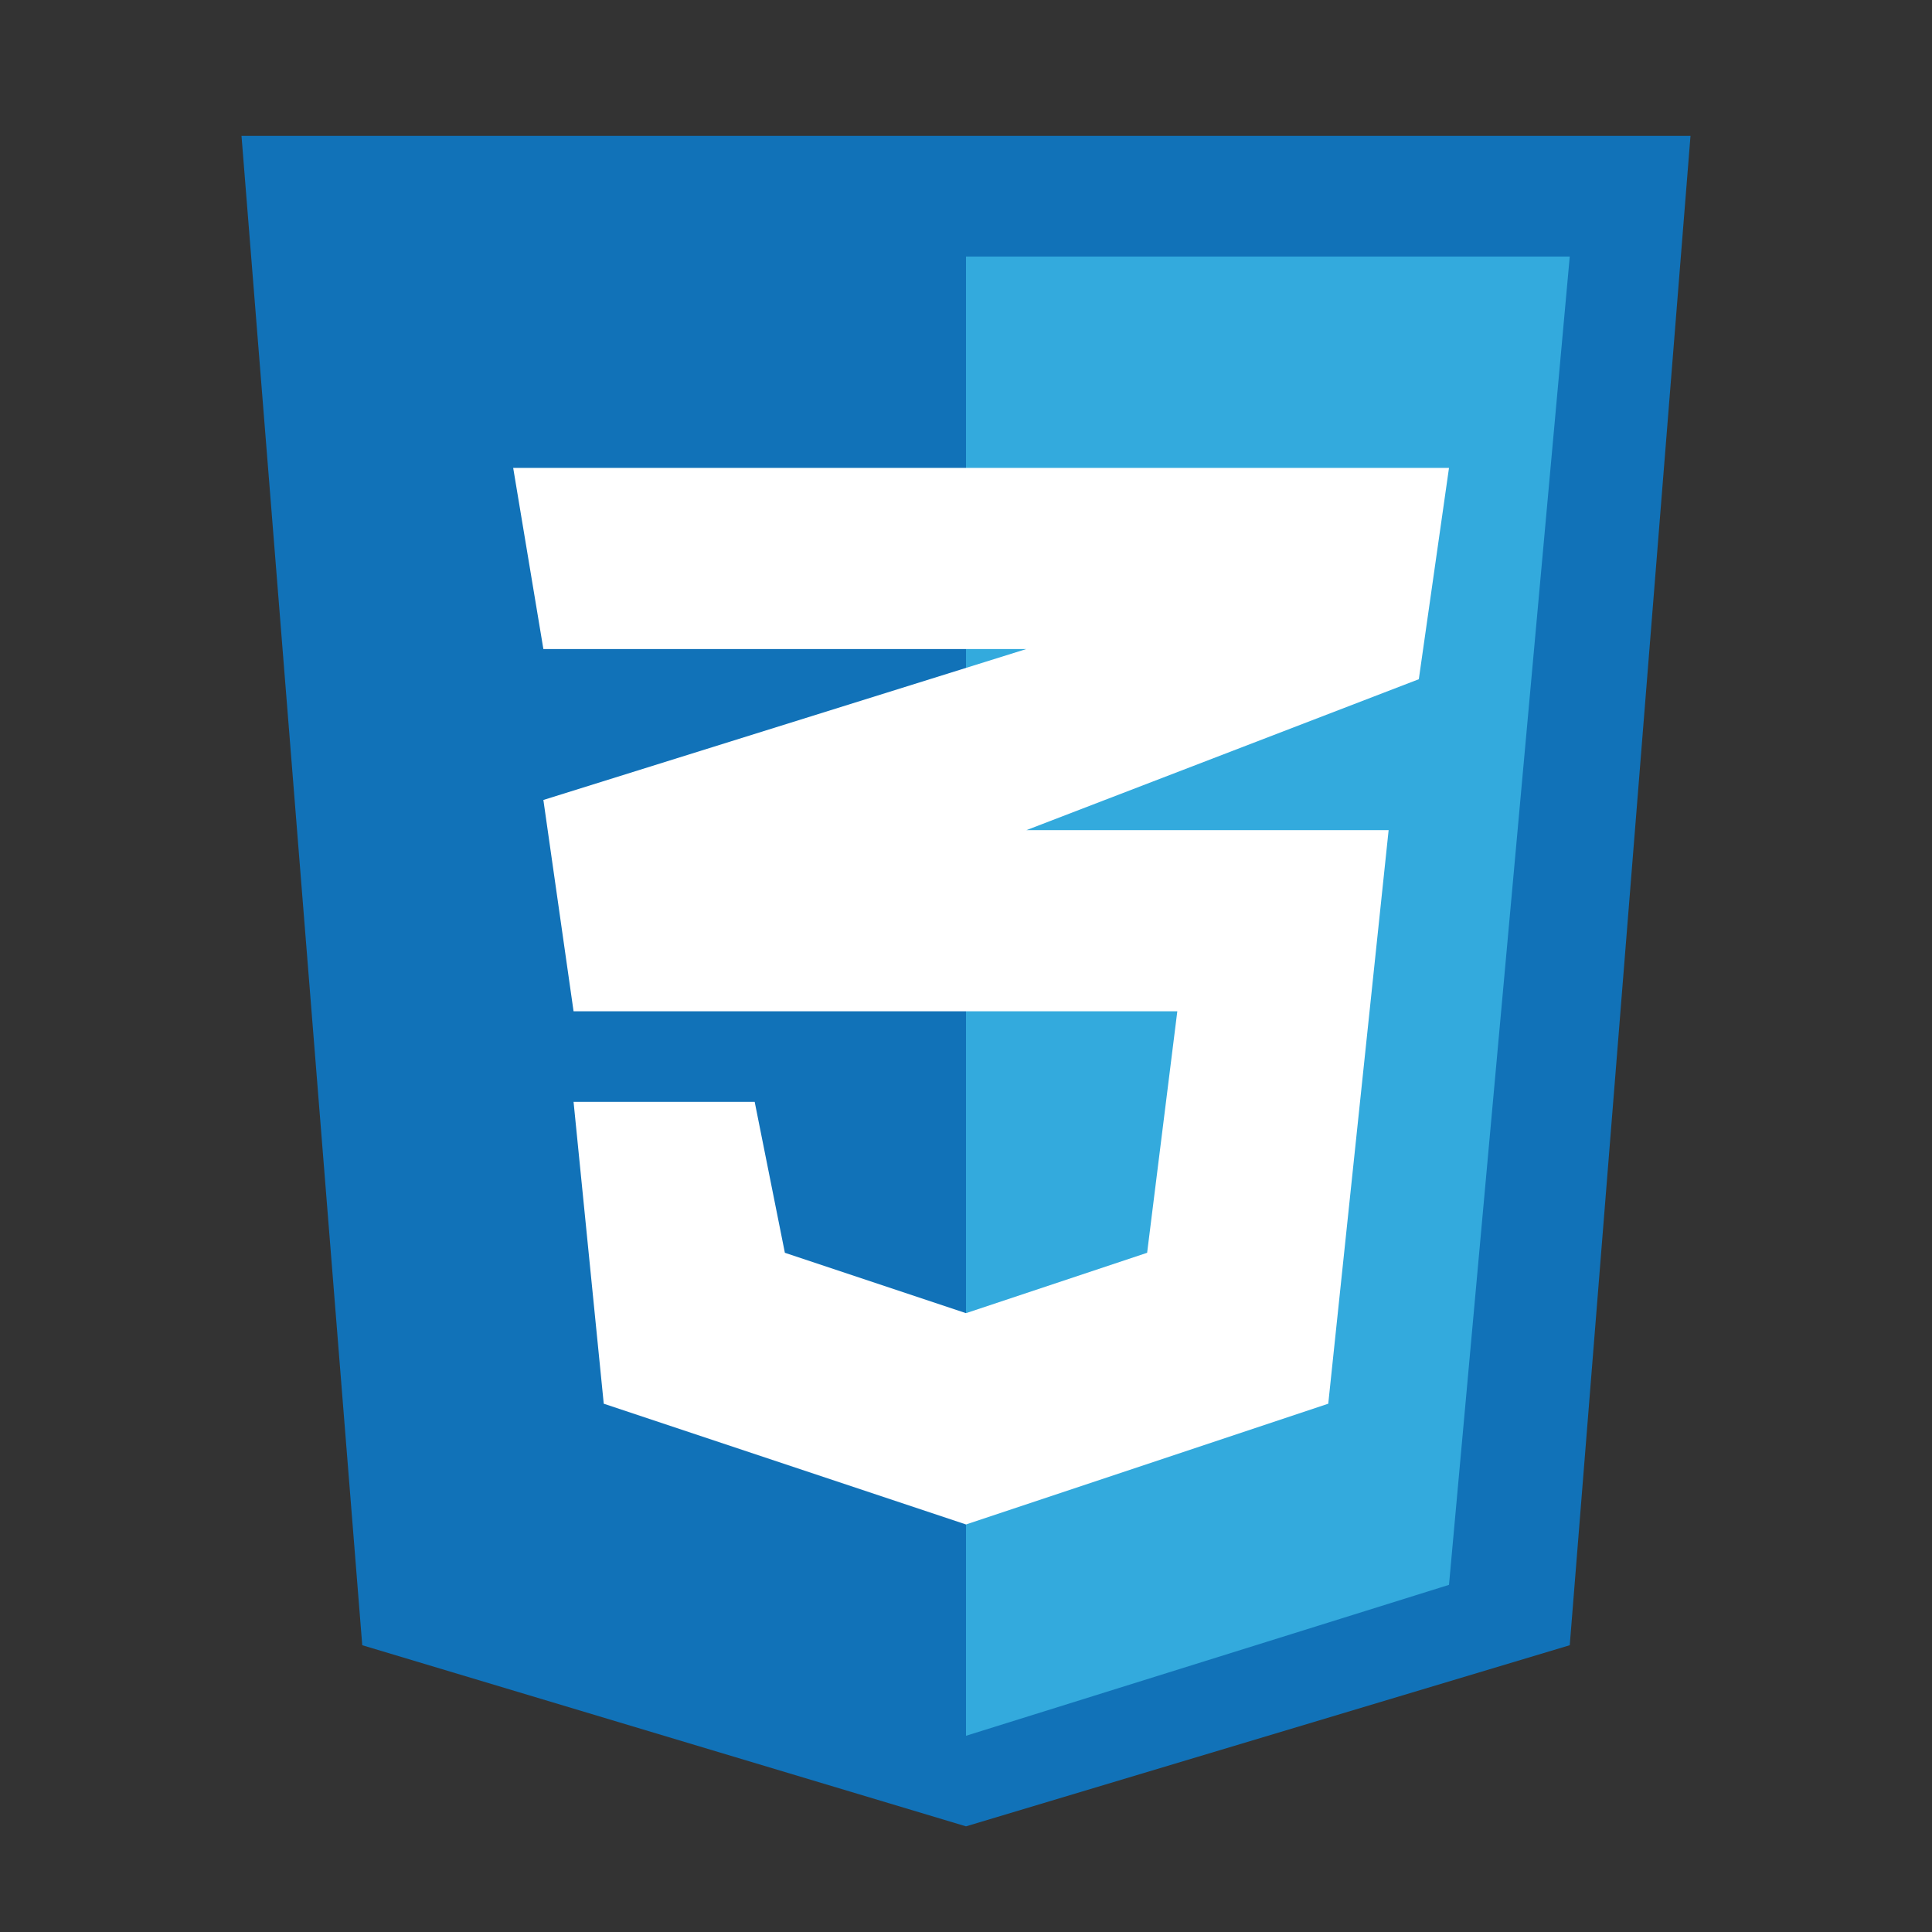 <?xml version="1.0" encoding="utf-8"?>
<!-- Generator: Adobe Illustrator 26.2.1, SVG Export Plug-In . SVG Version: 6.00 Build 0)  -->
<svg version="1.1" id="레이어_1" xmlns="http://www.w3.org/2000/svg" xmlns:xlink="http://www.w3.org/1999/xlink" x="0px"
	 y="0px" viewBox="0 0 32 32" style="enable-background:new 0 0 32 32;" xml:space="preserve">
<rect x="0" y="0" width="32" height="32" fill="#333333" stroke="none"/>
<style type="text/css">
	.st0{display:none;}
	.st1{display:inline;fill:#001E36;}
	.st2{display:inline;fill:#31A8FF;}
	.st3{display:inline;fill:#330000;}
	.st4{display:inline;fill:#FF9A00;}
	.st5{display:inline;fill:#00005B;}
	.st6{display:inline;fill:#9999FF;}
	.st7{display:inline;fill:#49021F;}
	.st8{display:inline;fill:#FF3366;}
	.st9{display:inline;fill:#470137;}
	.st10{display:inline;fill:#FF61F6;}
	.st11{display:inline;fill:#47937D;}
	.st12{display:inline;fill:#FEFFFE;}
	.st13{display:inline;fill-rule:evenodd;clip-rule:evenodd;fill:#1ABCFE;}
	.st14{display:inline;fill-rule:evenodd;clip-rule:evenodd;fill:#0ACF83;}
	.st15{display:inline;fill-rule:evenodd;clip-rule:evenodd;fill:#FF7262;}
	.st16{display:inline;fill-rule:evenodd;clip-rule:evenodd;fill:#F24E1E;}
	.st17{display:inline;fill-rule:evenodd;clip-rule:evenodd;fill:#A259FF;}
	.st18{display:inline;fill-rule:evenodd;clip-rule:evenodd;fill:#FDBD39;}
	.st19{display:inline;fill-rule:evenodd;clip-rule:evenodd;fill:#F69833;}
	.st20{display:inline;fill-rule:evenodd;clip-rule:evenodd;fill:#FECF33;}
	.st21{display:inline;fill-rule:evenodd;clip-rule:evenodd;fill:#EE6723;}
	.st22{fill:#1172B8;}
	.st23{fill:#33AADD;}
	.st24{fill:#FFFFFF;}
	.st25{display:inline;fill:#E44D26;}
	.st26{display:inline;fill:#F16529;}
	.st27{display:inline;fill:#FFFFFF;}
	.st28{display:inline;fill:#FFCA28;}
	.st29{display:inline;fill:#3E3E3E;}
	.st30{display:inline;fill:#0968AC;}
	.st31{display:inline;fill:#171E2B;}
	.st32{display:inline;fill:url(#SVGID_1_);}
	.st33{display:inline;fill:url(#SVGID_00000115476284129032610170000004748066909722451079_);}
	.st34{display:inline;fill:url(#SVGID_00000027586170780498946890000012769674104302843063_);}
	.st35{display:inline;fill-rule:evenodd;clip-rule:evenodd;}
	.st36{display:inline;fill:#1E94AF;}
	.st37{display:inline;fill-rule:evenodd;clip-rule:evenodd;fill:#1E94AF;}
</style>
<g class="st0">
	<path class="st1" d="M1.95,12.15c0-3.5,0-5.3,0.7-6.7c0.6-1.2,1.6-2.2,2.8-2.8c1.4-0.7,3.1-0.7,6.7-0.7h7.7c3.5,0,5.3,0,6.7,0.7
		c1.2,0.6,2.2,1.6,2.8,2.8c0.7,1.4,0.7,3.1,0.7,6.7v7.7c0,3.5,0,5.3-0.7,6.7c-0.6,1.2-1.6,2.2-2.8,2.8c-1.4,0.7-3.1,0.7-6.7,0.7
		h-7.7c-3.5,0-5.3,0-6.7-0.7c-1.2-0.6-2.2-1.6-2.8-2.8c-0.7-1.4-0.7-3.1-0.7-6.7C1.95,19.85,1.95,12.15,1.95,12.15z"/>
	<path class="st2" d="M7.95,22.55v-12.3c0-0.1,0-0.1,0.1-0.1c1.2,0,2.4-0.1,3.6-0.1c2,0,4.1,0.7,4.8,2.7c0.2,0.5,0.3,1,0.3,1.6
		c0,1-0.2,1.9-0.7,2.5c-1.3,1.9-3.6,1.8-5.6,1.8v3.8c0,0.1-0.1,0.2-0.2,0.2L7.95,22.55C7.95,22.75,7.95,22.65,7.95,22.55z
		 M10.45,12.45v4c0.8,0.1,1.6,0.1,2.4-0.2c0.9-0.2,1.3-1,1.3-1.9c0-0.8-0.4-1.5-1.1-1.7C12.35,12.35,11.35,12.35,10.45,12.45z"/>
	<path class="st2" d="M24.05,15.65c-0.4-0.2-0.7-0.3-1.1-0.4c-0.5-0.1-2.5-0.5-2.5,0.5c0,0.6,0.9,0.9,1.3,1c1.4,0.5,3,1.4,3,3.1
		c0,2.2-2.1,3-3.9,3c-0.9,0-1.9-0.1-2.8-0.5c-0.1,0-0.1-0.1-0.1-0.2v-2.1c0-0.1,0.1-0.2,0.2-0.1c0.8,0.5,1.8,0.8,2.8,0.8
		c0.4,0,1.3,0,1.3-0.7c0-0.6-1-0.9-1.4-1c-0.6-0.2-1.1-0.5-1.7-0.9c-0.7-0.5-1.2-1.3-1.2-2.2c0-2,1.9-3,3.7-3c0.8,0,1.7,0.1,2.5,0.4
		c0.1,0,0.1,0.1,0.1,0.3v1.9C24.25,15.65,24.15,15.75,24.05,15.65z"/>
</g>
<g class="st0">
	<path class="st3" d="M1.95,12.15c0-3.5,0-5.3,0.7-6.7c0.6-1.2,1.6-2.2,2.8-2.8c1.4-0.7,3.1-0.7,6.7-0.7h7.7c3.5,0,5.3,0,6.7,0.7
		c1.2,0.6,2.2,1.6,2.8,2.8c0.7,1.4,0.7,3.1,0.7,6.7v7.7c0,3.5,0,5.3-0.7,6.7c-0.6,1.2-1.6,2.2-2.8,2.8c-1.4,0.7-3.1,0.7-6.7,0.7
		h-7.7c-3.5,0-5.3,0-6.7-0.7c-1.2-0.6-2.2-1.6-2.8-2.8c-0.7-1.4-0.7-3.1-0.7-6.7V12.15z"/>
	<path class="st4" d="M15.55,19.65h-4.3l-0.9,2.8c0,0.1-0.1,0.2-0.2,0.2h-2.2c-0.1,0-0.2-0.1-0.1-0.2l3.8-11.1
		c0-0.1,0.1-0.2,0.1-0.4c0.1-0.3,0.1-0.5,0.1-0.8c0-0.1,0.1-0.1,0.1-0.1h3c0.1,0,0.1,0,0.2,0.1l4.3,12.3c0,0.1,0,0.2-0.1,0.2h-2.4
		c-0.1,0-0.2,0-0.2-0.1L15.55,19.65z M11.85,17.25h3c-0.5-1.7-1-3.3-1.5-5C12.85,13.95,12.35,15.55,11.85,17.25z"/>
	<path class="st4" d="M21.75,12.05c-0.2,0-0.4,0-0.6-0.1c-0.2-0.1-0.3-0.2-0.5-0.3c-0.1-0.1-0.2-0.3-0.3-0.5s-0.1-0.4-0.1-0.6
		s0-0.4,0.1-0.6s0.2-0.4,0.3-0.5s0.3-0.2,0.5-0.3s0.4-0.1,0.6-0.1c0.5,0,0.8,0.1,1.1,0.4c0.1,0.1,0.2,0.3,0.3,0.5s0.1,0.4,0.1,0.6
		s0,0.4-0.1,0.6s-0.2,0.4-0.3,0.5s-0.3,0.3-0.5,0.3C22.15,12.05,21.95,12.05,21.75,12.05z M20.45,22.45v-9.2c0-0.1,0.1-0.2,0.2-0.2
		h2.3c0.1,0,0.2,0.1,0.2,0.2v9.2c0,0.1-0.1,0.2-0.2,0.2h-2.3C20.55,22.65,20.45,22.55,20.45,22.45z"/>
</g>
<g class="st0">
	<path class="st5" d="M1.95,12.15c0-3.5,0-5.3,0.7-6.7c0.6-1.2,1.6-2.2,2.8-2.8c1.4-0.7,3.1-0.7,6.7-0.7h7.7c3.5,0,5.3,0,6.7,0.7
		c1.2,0.6,2.2,1.6,2.8,2.8c0.7,1.4,0.7,3.1,0.7,6.7v7.7c0,3.5,0,5.3-0.7,6.7c-0.6,1.2-1.6,2.2-2.8,2.8c-1.4,0.7-3.1,0.7-6.7,0.7
		h-7.7c-3.5,0-5.3,0-6.7-0.7c-1.2-0.6-2.2-1.6-2.8-2.8c-0.7-1.4-0.7-3.1-0.7-6.7V12.15z"/>
	<path class="st6" d="M12.75,18.95h-4.4l-0.9,2.9c0,0.1-0.1,0.2-0.2,0.2h-2.2c-0.1,0-0.2-0.1-0.1-0.2l3.8-11.4
		c0-0.1,0.1-0.2,0.1-0.4c0-0.3,0.1-0.5,0.1-0.8c0-0.1,0.1-0.2,0.1-0.1h3c0.1,0,0.1,0,0.2,0.1l4.3,12.7c0,0.1,0,0.2-0.1,0.2h-2.5
		c-0.1,0-0.2-0.1-0.2-0.1L12.75,18.95z M9.05,16.45h3c-0.5-1.7-1-3.4-1.5-5.2C10.05,13.15,9.65,14.85,9.05,16.45z"/>
	<path class="st6" d="M17.65,21.85v-7.4c0-0.2,0-0.5,0-0.8s0-0.5,0-0.8s0-0.5,0-0.6s0-0.2,0.1-0.2h2c0.4,0,0.4,0.5,0.4,0.8
		c0.4-0.3,0.8-0.6,1.2-0.8c0.5-0.2,0.9-0.3,1.4-0.2c0.4,0,0.7,0.1,1.1,0.2c0.4,0.1,0.8,0.4,1.1,0.7s0.5,0.7,0.7,1.1
		c0.2,0.5,0.3,1.2,0.3,2v5.9c0,0.1-0.1,0.2-0.2,0.2h-2.3c-0.1,0-0.2-0.1-0.2-0.2v-5.7c0-0.3,0-0.7-0.2-1c-0.5-1.2-2.1-1-2.9-0.2v6.9
		c0,0.1,0,0.2-0.2,0.2L17.65,21.85C17.75,22.05,17.65,21.95,17.65,21.85z"/>
</g>
<g class="st0">
	<path class="st7" d="M1.95,12.15c0-3.5,0-5.3,0.7-6.7c0.6-1.2,1.6-2.2,2.8-2.8c1.4-0.7,3.1-0.7,6.7-0.7h7.7c3.5,0,5.3,0,6.7,0.7
		c1.2,0.6,2.2,1.6,2.8,2.8c0.7,1.4,0.7,3.1,0.7,6.7v7.7c0,3.5,0,5.3-0.7,6.7c-0.6,1.2-1.6,2.2-2.8,2.8c-1.4,0.7-3.1,0.7-6.7,0.7
		h-7.7c-3.5,0-5.3,0-6.7-0.7c-1.2-0.6-2.2-1.6-2.8-2.8c-0.7-1.4-0.7-3.1-0.7-6.7V12.15z"/>
	<path class="st8" d="M11.55,10.25v12.3c0,0.1-0.1,0.2-0.2,0.2h-2.3c-0.1,0-0.1-0.1-0.1-0.2v-12.3c0-0.1,0.1-0.2,0.2-0.2h2.3
		C11.45,10.05,11.55,10.15,11.55,10.25z"/>
	<path class="st8" d="M18.25,22.95c-0.9,0-1.7-0.2-2.5-0.5c-1.7-0.8-2.4-2.5-2.4-4.4c0-1.8,0.9-3.5,2.5-4.4c1.1-0.6,2.3-0.8,3.6-0.7
		v-3.8c0-0.1,0-0.1,0.1-0.1h2.4c0.1,0,0.1,0,0.1,0.1v11.4c0,0.5,0,0.9,0.1,1.4c0,0.1,0,0.2-0.1,0.2c-0.6,0.3-1.2,0.5-1.9,0.6
		S18.85,22.85,18.25,22.95z M19.45,20.55v-5.3c-1.7-0.5-3.4,0.8-3.4,2.6C15.95,19.75,17.65,21.05,19.45,20.55z"/>
</g>
<g class="st0">
	<path class="st9" d="M1.95,12.15c0-3.5,0-5.3,0.7-6.7c0.6-1.2,1.6-2.2,2.8-2.8c1.4-0.7,3.1-0.7,6.7-0.7h7.7c3.5,0,5.3,0,6.7,0.7
		c1.2,0.6,2.2,1.6,2.8,2.8c0.7,1.4,0.7,3.1,0.7,6.7v7.7c0,3.5,0,5.3-0.7,6.7c-0.6,1.2-1.6,2.2-2.8,2.8c-1.4,0.7-3.1,0.7-6.7,0.7
		h-7.7c-3.5,0-5.3,0-6.7-0.7c-1.2-0.6-2.2-1.6-2.8-2.8c-0.7-1.4-0.7-3.1-0.7-6.7V12.15z"/>
	<path class="st10" d="M16.55,10.25l-3.5,5.9l3.7,6.3c0.1,0.1,0,0.2-0.1,0.2h-2.7c-0.2,0-0.3,0-0.4-0.1c-0.3-0.5-0.5-1-0.8-1.5
		s-0.5-1-0.8-1.5s-0.6-1-0.8-1.6c-0.3,0.5-0.5,1-0.8,1.5s-0.5,1-0.8,1.5s-0.5,1-0.8,1.5c-0.1,0.1-0.1,0.1-0.3,0.1h-2.6
		c-0.1,0-0.1-0.1-0.1-0.2l3.6-6.1l-3.5-6.1c-0.1-0.1,0-0.2,0.1-0.2h2.6c0.1,0,0.2,0,0.3,0.1c0.2,0.5,0.5,1,0.8,1.5s0.6,1,0.8,1.5
		c0.3,0.5,0.6,1,0.8,1.5c0.3-0.5,0.5-1,0.8-1.5s0.5-1,0.8-1.5s0.5-1,0.8-1.5c0-0.1,0.1-0.2,0.2-0.2h2.5
		C16.55,10.05,16.65,10.25,16.55,10.25z"/>
	<path class="st10" d="M21.95,22.95c-1.7,0-3.4-0.7-4.3-2.2c-0.4-0.7-0.6-1.6-0.6-2.7c0-0.9,0.2-1.8,0.6-2.5c1.1-2,3.3-2.7,5.4-2.5
		v-3.8c0-0.1,0-0.1,0.1-0.1h2.4c0.1,0,0.1,0,0.1,0.1v11.4c0,0.5,0,0.9,0.1,1.4c0,0.1,0,0.2-0.1,0.2
		C24.55,22.65,23.25,22.85,21.95,22.95z M23.15,20.55v-5.3c-1.7-0.5-3.4,0.8-3.4,2.6C19.75,19.75,21.35,21.05,23.15,20.55z"/>
</g>
<g class="st0">
	<path class="st11" d="M30.05,8.7c0-3.7-3-6.7-6.7-6.7H8.65c-3.7,0-6.7,3-6.7,6.7v14.6c0,3.7,3,6.7,6.7,6.7h21.4L30.05,8.7
		L30.05,8.7z"/>
	<path class="st12" d="M17.15,26.6c-0.6,0-1.1-0.1-1.6-0.3c-0.6-0.2-1.1-0.5-1.6-0.8c-0.2-0.2-0.5-0.4-0.7-0.6c0,0-0.1-0.1-0.1,0
		c-0.5,0.1-0.9,0.1-1.4,0.1c-0.4,0-0.7-0.1-1.1-0.2c-0.5-0.1-0.9-0.3-1.3-0.6c-0.6-0.4-1.2-0.9-1.6-1.6c-0.2-0.3-0.4-0.6-0.5-1
		c-0.3-0.6-0.4-1.3-0.4-2c0-0.5,0.1-1,0.2-1.5c0-0.1,0-0.1,0-0.2c-0.5-0.6-0.8-1.2-1.1-1.9c-0.2-0.6-0.3-1.1-0.2-1.7
		c0-1,0.3-1.9,0.9-2.8c0.3-0.5,0.7-1,1.2-1.3c0.5-0.4,1.1-0.7,1.8-0.9c0.1,0,0.2,0,0.2-0.1c0.1,0,0.1,0,0.1-0.1
		c0.1-0.3,0.3-0.7,0.4-1c0.4-0.8,1-1.4,1.8-1.8c0.5-0.3,1-0.5,1.5-0.6s1.1-0.2,1.6-0.1c0.6,0,1.2,0.2,1.8,0.4
		c0.4,0.2,0.7,0.4,1.1,0.6c0.2,0.2,0.5,0.4,0.7,0.6c0,0.1,0.1,0.1,0.2,0.1c0.5-0.1,1-0.1,1.5-0.1s1.1,0.2,1.6,0.4s1,0.5,1.4,0.9
		c0.5,0.4,0.8,0.9,1.1,1.4c0.2,0.4,0.4,0.9,0.5,1.3c0.2,0.7,0.2,1.4,0.1,2.1c0,0.2-0.1,0.5-0.2,0.7c0,0.1,0,0.1,0,0.2
		c0.4,0.4,0.7,0.9,0.9,1.4c0.2,0.5,0.4,1.1,0.4,1.7s0,1.2-0.2,1.8c-0.2,0.5-0.4,1-0.7,1.5c-0.3,0.5-0.8,1-1.3,1.3
		c-0.6,0.4-1.2,0.7-1.8,0.9h-0.1c-0.1,0-0.1,0-0.1,0.1c-0.2,0.7-0.6,1.2-1,1.8c-0.5,0.6-1.1,1-1.8,1.3c-0.5,0.3-1.1,0.4-1.7,0.5
		C17.45,26.5,17.35,26.6,17.15,26.6z M17.95,14.8c-0.7-0.4-1.2-0.7-1.8-1.1c-0.1,0-0.1,0-0.2,0c-0.6,0.4-1.2,0.7-1.9,1.1
		c-0.1,0-0.1,0.1-0.1,0.1c0,0.4,0,0.7,0,1.1s0,0.7,0,1.1c0,0.1,0,0.1,0.1,0.1s0.2,0.1,0.3,0.2c0.6,0.3,1.1,0.6,1.7,1
		c0.1,0,0.1,0,0.1,0c0.2-0.1,0.4-0.2,0.6-0.4c0.1-0.1,0.3-0.2,0.4-0.2c0.3-0.2,0.6-0.3,0.9-0.5c0.1,0,0.1-0.1,0.1-0.1
		c0-0.7,0-1.4,0-2.1C18.15,14.8,18.15,14.8,17.95,14.8z M9.65,13.3c0-0.8,0-1.6,0-2.4c0,0,0,0,0-0.1c-0.4,0.2-0.9,0.4-1.2,0.8
		c-0.4,0.4-0.8,0.9-1,1.4s-0.3,1-0.3,1.5c0,0.4,0.1,0.7,0.2,1.1c0.2,0.6,0.5,1.1,0.9,1.6c0.3,0.3,0.6,0.5,1,0.7
		c0.5,0.3,0.9,0.5,1.4,0.8c0.8,0.5,1.7,1,2.5,1.5h0.1c0.6-0.3,1.1-0.6,1.7-1c0.1,0,0.1-0.1,0-0.1c-0.4-0.2-0.8-0.5-1.2-0.7
		c-0.9-0.5-1.9-1.1-2.8-1.6c-0.2-0.1-0.5-0.3-0.7-0.4s-0.4-0.4-0.4-0.6v-0.1C9.65,14.8,9.65,14,9.65,13.3z M14.65,24.3
		c0.1,0.1,0.2,0.2,0.3,0.2c0.5,0.3,1,0.6,1.6,0.6c0.5,0.1,0.9,0.1,1.4,0c0.7-0.1,1.3-0.4,1.8-0.9c0.4-0.4,0.8-0.8,1-1.4
		c0.2-0.5,0.3-1.1,0.3-1.6c0-1.5,0-3,0-4.5c0-0.1,0-0.1-0.1-0.1c-0.5-0.3-1.1-0.6-1.6-0.9c-0.1-0.1-0.1-0.1-0.1,0.1
		c0,1.6,0,3.2,0,4.8c0,0.2,0,0.5,0,0.7c0,0.1,0,0.1,0,0.2c-0.1,0.2-0.2,0.3-0.3,0.4c-0.4,0.2-0.7,0.4-1.1,0.6
		C16.75,23,15.75,23.6,14.65,24.3z M13.95,12.5c0,0.2,0,0.4,0,0.6c0,0.1,0,0.2,0,0.3c0,0.1,0,0.1,0.1,0c0.6-0.4,1.2-0.7,1.8-1.1
		c0.7-0.4,1.4-0.8,2.1-1.2c0.3-0.2,0.6-0.3,0.9-0.5c0.1-0.1,0.2-0.1,0.4-0.1c0.1,0,0.2,0,0.4,0.1c0.2,0.1,0.5,0.3,0.7,0.4
		c0.9,0.5,1.8,1,2.6,1.5c0.3,0.2,0.6,0.3,0.9,0.5c0.1,0,0.1,0,0.1,0c0.1-0.5,0.1-1.1-0.1-1.6c-0.2-0.6-0.4-1.1-0.8-1.5
		c-0.5-0.6-1.1-1-1.8-1.2c-0.5-0.2-1.1-0.2-1.7-0.2c-0.5,0.1-1,0.2-1.4,0.5c-0.3,0.2-0.6,0.4-1,0.5c-1,0.6-2.1,1.2-3.1,1.8
		c-0.1,0-0.1,0.1-0.1,0.1C13.95,11.9,13.95,12.2,13.95,12.5z M17.25,13c0.3,0.2,0.5,0.3,0.7,0.4c0.9,0.5,1.8,1,2.7,1.6
		c0.5,0.3,1,0.6,1.5,0.8c0.2,0.1,0.3,0.2,0.3,0.4c0,0.1,0,0.2,0,0.3c0,1.6,0,3.1,0,4.7c0,0.1,0,0.1,0,0.2c0,0,0,0.1,0.1,0
		c0.1,0,0.2-0.1,0.3-0.1c0.8-0.4,1.4-0.9,1.8-1.7c0.2-0.5,0.4-0.9,0.4-1.4c0-0.4,0-0.9-0.1-1.3c-0.2-1-0.8-1.7-1.6-2.3
		c-0.2-0.2-0.5-0.3-0.7-0.4c-0.6-0.3-1.2-0.7-1.7-1c-0.6-0.3-1.2-0.7-1.8-1h-0.1C18.45,12.3,17.85,12.6,17.25,13z M11.05,13.1
		c0,0.8,0,1.6,0,2.4c0,0.1,0,0.1,0.1,0.2c0.4,0.3,0.9,0.5,1.3,0.8c0.1,0.1,0.2,0.1,0.3,0.2c0.1,0,0.1,0,0.1,0v-0.1
		c0-1.8,0-3.5,0-5.3c0-0.1,0-0.1,0-0.2c0-0.2,0.1-0.4,0.3-0.5c0.1,0,0.1-0.1,0.2-0.1c0.4-0.3,0.9-0.5,1.3-0.8
		c0.8-0.5,1.6-0.9,2.4-1.4c0.1-0.1,0.3-0.2,0.4-0.2s0.1,0,0-0.1l-0.1-0.1c-0.8-0.6-1.7-0.8-2.6-0.8c-0.4,0-0.9,0.1-1.3,0.3
		c-0.4,0.2-0.8,0.4-1.1,0.7c-0.5,0.4-0.8,0.9-1,1.5c-0.2,0.5-0.2,1-0.2,1.5C11.05,11.7,11.05,12.4,11.05,13.1z M18.15,19.7
		c0-0.3,0-0.6,0-0.9v-0.1c0,0,0-0.1-0.1,0c-0.8,0.5-1.7,1-2.5,1.5c-0.8,0.4-1.5,0.9-2.3,1.3c-0.3,0.2-0.5,0.1-0.8,0
		c-0.4-0.3-0.9-0.5-1.3-0.7c-1-0.6-1.9-1.1-2.9-1.7c0,0,0,0-0.1,0c-0.1,0.4-0.1,0.8,0,1.2c0.1,0.5,0.3,1,0.5,1.4
		c0.2,0.3,0.5,0.6,0.8,0.9c0.3,0.2,0.6,0.4,0.9,0.6c0.4,0.2,0.9,0.3,1.3,0.4c0.4,0,0.7,0,1.1,0c0.5-0.1,0.9-0.3,1.3-0.5
		c0.6-0.4,1.3-0.7,2-1.1c0.6-0.4,1.3-0.7,1.9-1.1c0.1,0,0.1-0.1,0.1-0.2C18.15,20.3,18.15,20,18.15,19.7z"/>
</g>
<g class="st0">
	<path class="st13" d="M17.05,16.25c0-2.2,1.8-4,4-4s4,1.8,4,4s-1.8,4-4,4S17.05,18.45,17.05,16.25z"/>
	<path class="st14" d="M9.05,24.25c0-2.2,1.8-4,4-4h4v4c0,2.2-1.8,4-4,4S9.05,26.45,9.05,24.25z"/>
	<path class="st15" d="M17.05,4.25v8h4c2.2,0,4-1.8,4-4s-1.8-4-4-4H17.05z"/>
	<path class="st16" d="M9.05,8.25c0,2.2,1.8,4,4,4h4v-8h-4C10.85,4.25,9.05,6.05,9.05,8.25z"/>
	<path class="st17" d="M9.05,16.25c0,2.2,1.8,4,4,4h4v-8h-4C10.85,12.25,9.05,14.05,9.05,16.25z"/>
</g>
<g class="st0">
	<path class="st18" d="M6.32,20.2l-1.5,0.5L4.72,25l5.1-1.8C8.12,22.6,6.82,21.6,6.32,20.2z"/>
	<path class="st19" d="M7.12,15.6l-5.1,1.8l2.9,3.2l1.5-0.5C5.82,18.8,6.12,17.2,7.12,15.6z"/>
	<path class="st20" d="M15.62,9.5c-6.5,2.3-10.6,7.1-9.3,10.7l23.4-8.4C28.42,8.2,22.12,7.1,15.62,9.5z"/>
	<path class="st21" d="M20.42,22.5c6.5-2.3,10.7-7.1,9.3-10.7l-23.4,8.4C7.62,23.8,13.92,24.8,20.42,22.5z"/>
	<path class="st19" d="M29.72,11.8l-23.4,8.4c0.5,1.2,2.2,1.9,4.7,1.9c2.4,0,5.5-0.6,8.7-1.7C26.12,18,30.62,14.2,29.72,11.8z"/>
	<path class="st18" d="M25.12,9.9c-2.4,0-5.5,0.6-8.7,1.7c-6.5,2.3-11,6.1-10.1,8.5l23.4-8.4C29.32,10.5,27.52,9.9,25.12,9.9z"/>
	<path class="st21" d="M23.82,25.2c-0.7,0-1.7-0.6-3-1.8c-1.6-1.4-3.3-3.5-5-5.9s-3.1-4.7-3.9-6.7c-0.9-2.1-1-3.4-0.4-3.8
		c0.1-0.1,0.3-0.1,0.5-0.1c0.5,0,1.6,0.4,3.5,2.2v0.1c0,0.1,0,0.3,0,0.4v0.3l-0.2-0.2c-2-2-2.9-2.2-3.2-2.2c-0.1,0-0.1,0-0.2,0
		c-0.3,0.2-0.3,1.1,0.6,3.2c0.8,1.9,2.2,4.2,3.8,6.6c1.7,2.3,3.4,4.4,4.9,5.8c1.7,1.5,2.4,1.7,2.6,1.7c0.1,0,0.2,0,0.2-0.1
		c0.3-0.2,0.3-1.2-0.7-3.4v-0.1l0.1-0.1c0.1-0.1,0.2-0.1,0.3-0.2l0.1-0.1l0.1,0.1c0.7,1.6,1.3,3.5,0.5,4.1
		C24.12,25.2,24.02,25.2,23.82,25.2z"/>
	<path class="st21" d="M20.62,22.4v0.1c-0.2,2-0.6,4.4-1.7,4.5c0,0,0,0-0.1,0c-0.8,0-1.5-1.1-2.1-3.2c-0.6-2-1.1-4.7-1.4-7.6
		s-0.3-5.6,0-7.7c0.3-2.3,0.8-3.5,1.6-3.5c0,0,0,0,0.1,0c0.6,0,1.4,0.6,2.2,3.5l-0.6,0.1c-0.3-1-0.6-1.7-0.9-2.3
		c-0.3-0.5-0.6-0.8-0.8-0.8c-0.3,0-0.8,0.8-1.1,3c-0.3,2-0.3,4.7,0,7.6c0.3,2.8,0.7,5.5,1.3,7.5c0.3,0.9,0.6,1.6,0.9,2.1
		s0.5,0.7,0.7,0.7c0.3,0,0.9-0.9,1.2-3.9L20.62,22.4z"/>
</g>
<g>
	<path class="st22" d="M6,27.25l-2-25h24l-2,25l-10,3L6,27.25z"/>
	<path class="st23" d="M26,4.25H16v24.5l8-2.5L26,4.25z"/>
	<path class="st24" d="M19.5,16.75h-10L9,13.25l8-2.5H9l-0.5-3H24l-0.5,3.5l-6.5,2.5h6l-1,9.5l-6,2l-6-2l-0.5-5h3l0.5,2.5l3,1l3-1
		L19.5,16.75z"/>
</g>
<g class="st0">
	<path class="st25" d="M6,27.25l-2-25h24l-2,25l-10,3L6,27.25z"/>
	<path class="st26" d="M26,4.25H16v24.5l8-2.5L26,4.25z"/>
	<path class="st27" d="M9.5,16.75l-1-9.5H24l-0.5,3h-12l0.5,3.5h11l-1,9.5l-6,2l-6-2l-0.5-5h3l0.5,2.5l3,1l3-1l0.5-4H9.5z"/>
</g>
<g class="st0">
	<path class="st28" d="M30,2H2v28h28V2z"/>
	<path class="st29" d="M19,25.3l2.1-1.4c0.2,0.5,1.2,1.7,2.5,1.7s1.9-0.7,1.9-1.2c0-1.3-1.3-1.7-2-1.9c-0.1,0-0.2-0.1-0.2-0.1
		s-0.1,0-0.1-0.1c-0.7-0.3-3.3-1.3-3.3-4.1c0-3.2,3.1-3.5,3.8-3.5c0.5,0,2.6,0.1,3.7,2.1l-2,1.4C25,17.3,24.2,17,23.8,17
		c-1.1,0-1.3,0.8-1.3,1.2c0,1,1.2,1.5,2.2,1.9c0.3,0.1,0.5,0.2,0.7,0.3c1.1,0.5,2.7,1.4,2.7,4.1c0,1.4-1.1,3.5-4,3.5
		C20.2,28,19.2,25.7,19,25.3z"/>
	<path class="st29" d="M9,25.6l2.1-1.4c0.2,0.5,0.8,1.4,1.8,1.4c0.9,0,1.4-1,1.4-1.4V15h2.6v9.2c0,1.3-0.7,3.8-3.8,3.8
		C10.4,28,9.2,26.3,9,25.6z"/>
</g>
<g class="st0">
	<path class="st30" d="M25.07,15.4c-0.3,0.7-0.8,1.4-1.3,1.9c-1.1,1.2-2.5,2-4.1,2.3c-1.1,0.2-2.1,0.3-3.2,0.1
		c-2.7-0.3-4.8-1.7-6.5-3.9c-1.2-1.5-1.8-3.3-1.8-5.2c0-1.5,0.4-2.8,1.3-4c0.3-0.3,0.6-0.7,0.8-1l0,0c-0.5,1.1-0.7,2.3-0.6,3.5
		c0.1,1.6,0.7,3.1,1.7,4.4c1.4,1.9,3.2,3.2,5.4,3.8c2,0.5,4.1,0.5,6-0.4C23.67,16.6,24.37,16.1,25.07,15.4
		C24.97,15.4,24.97,15.4,25.07,15.4z"/>
	<path class="st30" d="M25.47,11c-0.5,1.2-1.3,2.1-2.4,2.7c-1.1,0.6-2.2,0.7-3.4,0.7c-2-0.1-3.6-1-4.9-2.5c-1.1-1.2-1.6-2.7-1.5-4.4
		c0-0.8,0.3-1.6,0.7-2.3c0.2-0.4,0.5-0.7,0.8-1.1c0.1,0,0,0.1,0,0.1c-0.7,1.7-0.5,3.3,0.4,4.9c1.2,2.1,3,3.3,5.3,3.6
		c1.7,0.2,3.2-0.1,4.5-1.3C25.07,11.4,25.27,11.2,25.47,11L25.47,11z"/>
	<path class="st31" d="M11.07,27c-0.5,0-1,0-1.5,0c-0.9-0.1-1.4-0.6-1.5-1.5c-0.1-1.2,0.2-2.3,1.2-3.1c0.7-0.6,2-0.7,2.8-0.3
		c0.7,0.4,1,1.2,0.9,2c-0.1,0.6-0.3,1.1-0.5,1.7c-0.1,0.2,0,0.2,0.2,0.2c0.4,0,0.4,0,0.3,0.4c-0.2,0.7-0.2,0.7-0.8,0.7
		C11.67,27,11.37,27,11.07,27z M10.57,26L10.57,26c0.1,0,0.3,0,0.4,0c0.2,0,0.2-0.1,0.3-0.2c0.1-0.4,0.2-0.9,0.4-1.3
		c0.1-0.3,0.1-0.5,0.1-0.8s-0.1-0.5-0.4-0.7c-0.5-0.3-1.3-0.1-1.6,0.4c-0.4,0.5-0.5,1.2-0.4,1.8c0,0.4,0.3,0.7,0.7,0.7
		C10.17,26,10.37,26,10.57,26z"/>
	<path class="st31" d="M19.77,25.4c-0.4,0-0.8,0-1.2,0c-0.1,0-0.2,0.1-0.2,0.2c0,0.3,0.1,0.4,0.4,0.4c0.2,0,0.3,0,0.5,0
		c0.5,0,0.9,0,1.4,0c0.2,0,0.2,0,0.2,0.2c-0.1,0.2-0.1,0.4-0.1,0.7c0,0.1-0.1,0.2-0.2,0.2c-0.7,0-1.3,0-2,0c-0.1,0-0.3,0-0.4-0.1
		c-0.6-0.2-0.9-0.5-0.9-1.1c0-0.7,0.1-1.4,0.5-2.1c0.4-0.7,1-0.9,1.7-0.9c0.2,0,0.5,0,0.7,0c0.7,0.1,1.1,0.5,1.1,1.3
		c0,0.3-0.1,0.7-0.2,1c0,0.1-0.1,0.2-0.2,0.2C20.57,25.4,20.17,25.4,19.77,25.4z M19.37,24.5c0.2,0,0.4,0,0.6,0c0.1,0,0.2,0,0.2-0.1
		c0-0.2,0-0.3-0.1-0.4c-0.4-0.3-1.2-0.1-1.3,0.4c-0.1,0.1,0,0.2,0.1,0.2C19.07,24.5,19.27,24.5,19.37,24.5z"/>
	<path class="st31" d="M15.37,27c-0.3,0-0.7,0-1,0c-0.6,0-0.9-0.4-1-1c0-0.4,0-0.8,0.1-1.1c0.1-0.6,0.2-1.1,0.4-1.7
		c0-0.2,0.1-0.2,0.3-0.2s0.5,0,0.7,0c0.1,0,0.2,0,0.1,0.2c-0.1,0.7-0.3,1.4-0.4,2.1c0,0.2-0.1,0.3,0,0.5c0,0.2,0.2,0.3,0.4,0.4
		c0.2,0,0.5,0,0.7,0s0.2-0.1,0.2-0.2c0.1-0.7,0.3-1.3,0.4-2c0-0.2,0.1-0.4,0.1-0.7c0-0.2,0.1-0.3,0.3-0.2c0.2,0,0.4,0,0.6,0
		c0.2,0,0.2,0,0.2,0.2c-0.1,0.7-0.3,1.3-0.4,2c-0.1,0.5-0.2,1.1-0.3,1.6c0,0.2-0.1,0.3-0.3,0.3C15.97,27,15.67,27,15.37,27L15.37,27
		z"/>
	<path class="st30" d="M24.87,8c-0.2,0.4-0.4,0.7-0.7,0.9c-0.7,0.6-1.5,0.8-2.5,0.8c-1.8-0.1-3.1-1-3.8-2.6
		c-0.6-1.3-0.4-2.6,0.6-3.8c-0.1,0.3-0.1,0.5-0.2,0.7c-0.2,1,0.1,2,0.7,2.8c0.9,1.3,2.3,2,3.9,2C23.37,8.7,24.07,8.7,24.87,8z"/>
	<path class="st31" d="M25.87,24.9c0.1,0,0.1-0.1,0.2-0.2c0.5-0.7,1-1.4,1.5-2.2c0.1-0.1,0.2-0.2,0.3-0.2c0.3,0,0.6,0,1,0
		c0.1,0,0.1,0,0.2,0c0,0.1,0,0.1-0.1,0.2c-0.7,1-1.5,2-2.2,3c-0.3,0.4-0.5,0.8-0.6,1.2c0,0.2-0.1,0.3-0.4,0.3c-0.2,0-0.5,0-0.8,0
		c-0.2,0-0.2-0.1-0.1-0.2c0.2-0.6,0.2-1.1,0-1.7c-0.1-0.3-0.1-0.5-0.2-0.8c0-0.1,0-0.2,0.1-0.2c0.3,0,0.6,0,0.9,0
		c0.1,0,0.2,0.1,0.2,0.2C25.77,24.5,25.77,24.7,25.87,24.9z"/>
	<path class="st31" d="M23.67,23c0.4,0,0.8,0,1.2,0c0.5,0,0.8,0.4,0.8,0.9c0,0.1-0.1,0.1-0.2,0.1c-0.7,0-1.3,0-2,0
		c-0.3,0-0.3-0.1-0.4,0.3c-0.2,0.8-0.4,1.7-0.5,2.5c0,0.2-0.1,0.3-0.3,0.2c-0.2,0-0.4,0-0.6,0c-0.3,0-0.3,0-0.2-0.3
		c0.2-0.7,0.3-1.5,0.5-2.2c0.1-0.4,0.2-0.9,0.3-1.3c0-0.2,0.1-0.2,0.3-0.2C22.87,23,23.27,23,23.67,23L23.67,23z"/>
	<path class="st31" d="M5.27,28.7c-0.1,0-0.3,0-0.4,0c-0.1,0-0.2,0-0.1-0.1c0.1-0.2,0.1-0.5,0.2-0.8c0-0.1,0.1-0.1,0.2-0.1
		c0.5,0,0.7-0.2,0.8-0.7c0.1-0.3,0.1-0.7,0.2-1c0.1-0.5,0.2-1,0.3-1.6c0-0.1,0.1-0.2,0.2-0.2c0.3,0,0.5,0,0.8,0c0.1,0,0.2,0,0.1,0.2
		c-0.2,1.1-0.4,2.2-0.7,3.2c0,0.1,0,0.1-0.1,0.2c-0.3,0.7-0.6,0.9-1.3,0.9C5.37,28.7,5.37,28.7,5.27,28.7L5.27,28.7z"/>
	<path class="st31" d="M7.07,23.9c-0.1,0-0.3,0-0.4,0c-0.1,0-0.1,0-0.1-0.1c0.1-0.2,0.1-0.5,0.2-0.7c0-0.1,0.1-0.1,0.2-0.1
		c0.3,0,0.6,0,0.8,0c0.1,0,0.2,0.1,0.1,0.2c-0.1,0.2-0.1,0.4-0.1,0.7c0,0.1-0.1,0.2-0.2,0.2C7.37,23.9,7.27,23.9,7.07,23.9z"/>
	<path class="st30" d="M24.97,15.3C24.97,15.3,25.07,15.3,24.97,15.3C25.07,15.3,25.07,15.4,24.97,15.3
		C24.97,15.4,24.97,15.4,24.97,15.3z"/>
	<path class="st30" d="M10.27,5.7L10.27,5.7C10.37,5.7,10.27,5.7,10.27,5.7L10.27,5.7z"/>
	<path class="st30" d="M25.47,11L25.47,11L25.47,11L25.47,11z"/>
</g>
<g class="st0">
	
		<linearGradient id="SVGID_1_" gradientUnits="userSpaceOnUse" x1="25.812" y1="674.885" x2="25.812" y2="702.886" gradientTransform="matrix(1 0 0 1 0 -672.8)">
		<stop  offset="0" style="stop-color:#32B5F1"/>
		<stop  offset="1" style="stop-color:#2B9FED"/>
	</linearGradient>
	<path class="st32" d="M23.01,3.16c0-0.9-1-0.9-1.4-0.8c0.6-0.5,1.3-0.4,1.6-0.2l5.9,2.9c0.6,0.3,0.9,0.9,0.9,1.5v19.1
		c0,0.6-0.4,1.2-0.9,1.5l-5.6,2.6c-0.4,0.2-1.2,0.6-1.9,0c0.9,0.2,1.3-0.5,1.4-0.9V3.16z"/>
	
		<linearGradient id="SVGID_00000168104193622890207610000008632478814340711333_" gradientUnits="userSpaceOnUse" x1="22.898" y1="678.372" x2="2.918" y2="695.143" gradientTransform="matrix(1 0 0 1 0 -672.8)">
		<stop  offset="0" style="stop-color:#0F6FB3"/>
		<stop  offset="0.271" style="stop-color:#1279B7"/>
		<stop  offset="0.421" style="stop-color:#1176B5"/>
		<stop  offset="0.618" style="stop-color:#0E69AC"/>
		<stop  offset="0.855" style="stop-color:#0F70AF"/>
		<stop  offset="1" style="stop-color:#0F6DAD"/>
	</linearGradient>
	<path style="display:inline;fill:url(#SVGID_00000168104193622890207610000008632478814340711333_);" d="M21.61,2.36
		c0.5-0.1,1.4,0,1.4,0.8v6.6l-18,13.5c-0.3,0.2-0.8,0.2-1-0.1l-1.8-2c-0.3-0.3-0.3-0.8,0-1.1L21.61,2.36z"/>
	
		<linearGradient id="SVGID_00000070084892918844129960000017406280386349852338_" gradientUnits="userSpaceOnUse" x1="3.008" y1="682.971" x2="22.932" y2="699.468" gradientTransform="matrix(1 0 0 1 0 -672.8)">
		<stop  offset="0" style="stop-color:#1791D2"/>
		<stop  offset="1" style="stop-color:#1173C5"/>
	</linearGradient>
	<path style="display:inline;fill:url(#SVGID_00000070084892918844129960000017406280386349852338_);" d="M23.01,22.46l-18-13.6
		c-0.3-0.2-0.8-0.2-1,0.1l-1.8,2c-0.3,0.3-0.3,0.8,0,1.1l19.3,17.7c0.9,0.2,1.3-0.5,1.4-0.9v-6.4L23.01,22.46L23.01,22.46z"/>
</g>
<g class="st0">
	<path class="st35" d="M15.95,2.54c-7.6,0-13.8,6.2-13.8,13.8c0,6.1,4,11.3,9.5,13.1c0.7,0.1,1-0.3,1-0.7c0-0.3,0-1.4,0-2.6
		c-3.5,0.6-4.4-0.8-4.7-1.6c-0.2-0.4-0.8-1.6-1.4-2c-0.5-0.3-1.2-0.9,0-0.9c1.1,0,1.9,1,2.1,1.4c1.2,2.1,3.2,1.5,4,1.1
		c0.1-0.9,0.5-1.5,0.9-1.9c-3.1-0.3-6.3-1.5-6.3-6.8c0-1.5,0.5-2.8,1.4-3.7c-0.1-0.3-0.6-1.8,0.1-3.7c0,0,1.2-0.4,3.8,1.4
		c1.1-0.3,2.3-0.5,3.5-0.5s2.4,0.2,3.5,0.5c2.6-1.8,3.8-1.4,3.8-1.4c0.8,1.9,0.3,3.3,0.1,3.7c0.9,1,1.4,2.2,1.4,3.7
		c0,5.3-3.2,6.5-6.3,6.8c0.5,0.4,0.9,1.3,0.9,2.6c0,1.9,0,3.3,0,3.8c0,0.4,0.3,0.8,1,0.7c5.5-1.8,9.4-7,9.4-13.1
		C29.75,8.74,23.55,2.54,15.95,2.54z"/>
</g>
<g class="st0">
	<path class="st36" d="M18.6,15.94c0-1.4-1.2-2.6-2.7-2.6s-2.7,1.2-2.7,2.6c0,1.4,1.2,2.6,2.7,2.6S18.6,17.34,18.6,15.94z"/>
	<path class="st37" d="M24.7,11.14c0.6-2.2,1.3-6.4-1.2-7.8c-2.5-1.4-5.7,1.3-7.5,2.9c-1.7-1.6-5-4.3-7.6-2.8
		c-2.5,1.4-1.7,5.5-1.1,7.7c-2.3,0.6-6.3,2-6.3,4.8s4,4.3,6.3,5c-0.6,2.3-1.3,6.3,1.2,7.7s5.8-1.2,7.6-2.8c1.7,1.6,4.9,4.2,7.4,2.8
		s1.9-5.5,1.3-7.7c2.2-0.6,6.2-2.1,6.2-4.9C31,13.14,26.9,11.74,24.7,11.14z M24.4,19.64c-0.4-1.2-0.9-2.4-1.5-3.7
		c0.6-1.2,1.1-2.5,1.5-3.6c1.7,0.5,5.4,1.6,5.4,3.6C29.7,18.04,26.1,19.14,24.4,19.64z M22.8,27.44c-1.9,1-4.6-1.5-5.9-2.6
		c0.8-0.9,1.7-1.9,2.5-3.1c1.5-0.1,2.8-0.3,4.1-0.6C23.9,22.74,24.7,26.44,22.8,27.44z M9.1,27.44c-1.9-1-1-4.6-0.6-6.3
		c1.2,0.3,2.6,0.5,4,0.6c0.8,1.1,1.7,2.2,2.6,3.1C14,25.84,11,28.54,9.1,27.44z M2.2,15.94c0-2.1,3.7-3.2,5.4-3.6
		c0.4,1.2,0.9,2.4,1.5,3.7c-0.6,1.3-1.1,2.5-1.5,3.7C6,19.24,2.2,18.04,2.2,15.94z M9.1,4.44c1.9-1,4.8,1.5,6,2.7
		c-0.9,0.9-1.7,1.9-2.6,3.1c-1.4,0.1-2.8,0.3-4,0.6C8,8.94,7.2,5.54,9.1,4.44z M20.3,11.54c1,0.1,1.9,0.3,2.7,0.5
		c-0.3,0.8-0.6,1.6-1,2.5C21.6,13.44,21,12.44,20.3,11.54z M16,7.94c0.6,0.6,1.2,1.3,1.8,2.1c-1.2-0.1-2.4-0.1-3.5,0
		C14.8,9.34,15.4,8.64,16,7.94z M9.8,14.44c-0.4-0.9-0.7-1.7-1-2.5c0.9-0.2,1.8-0.3,2.7-0.5C10.9,12.44,10.4,13.44,9.8,14.44z
		 M11.6,20.44c-1-0.1-1.9-0.3-2.8-0.4c0.3-0.8,0.6-1.7,1-2.6C10.4,18.44,11,19.44,11.6,20.44z M16,23.94c-0.6-0.6-1.2-1.3-1.8-2.1
		c1.2,0,2.4,0,3.6,0C17.2,22.64,16.6,23.34,16,23.94z M22.1,17.34c0.4,0.9,0.7,1.7,1,2.6c-0.9,0.2-1.8,0.3-2.8,0.5
		C21,19.44,21.6,18.44,22.1,17.34z M18.7,20.54c-1.8,0.1-3.6,0.1-5.5,0c-1-1.5-2-3-2.7-4.6c0.8-1.6,1.7-3.1,2.7-4.6
		c1.8-0.1,3.7-0.1,5.5,0c1,1.5,1.9,3,2.7,4.6C20.6,17.54,19.7,19.04,18.7,20.54z M22.8,4.44c1.9,1,1,4.8,0.6,6.4
		c-1.2-0.3-2.6-0.5-4-0.6c-0.8-1.1-1.7-2.2-2.5-3.1C18.1,5.94,20.9,3.34,22.8,4.44z"/>
</g>
</svg>

